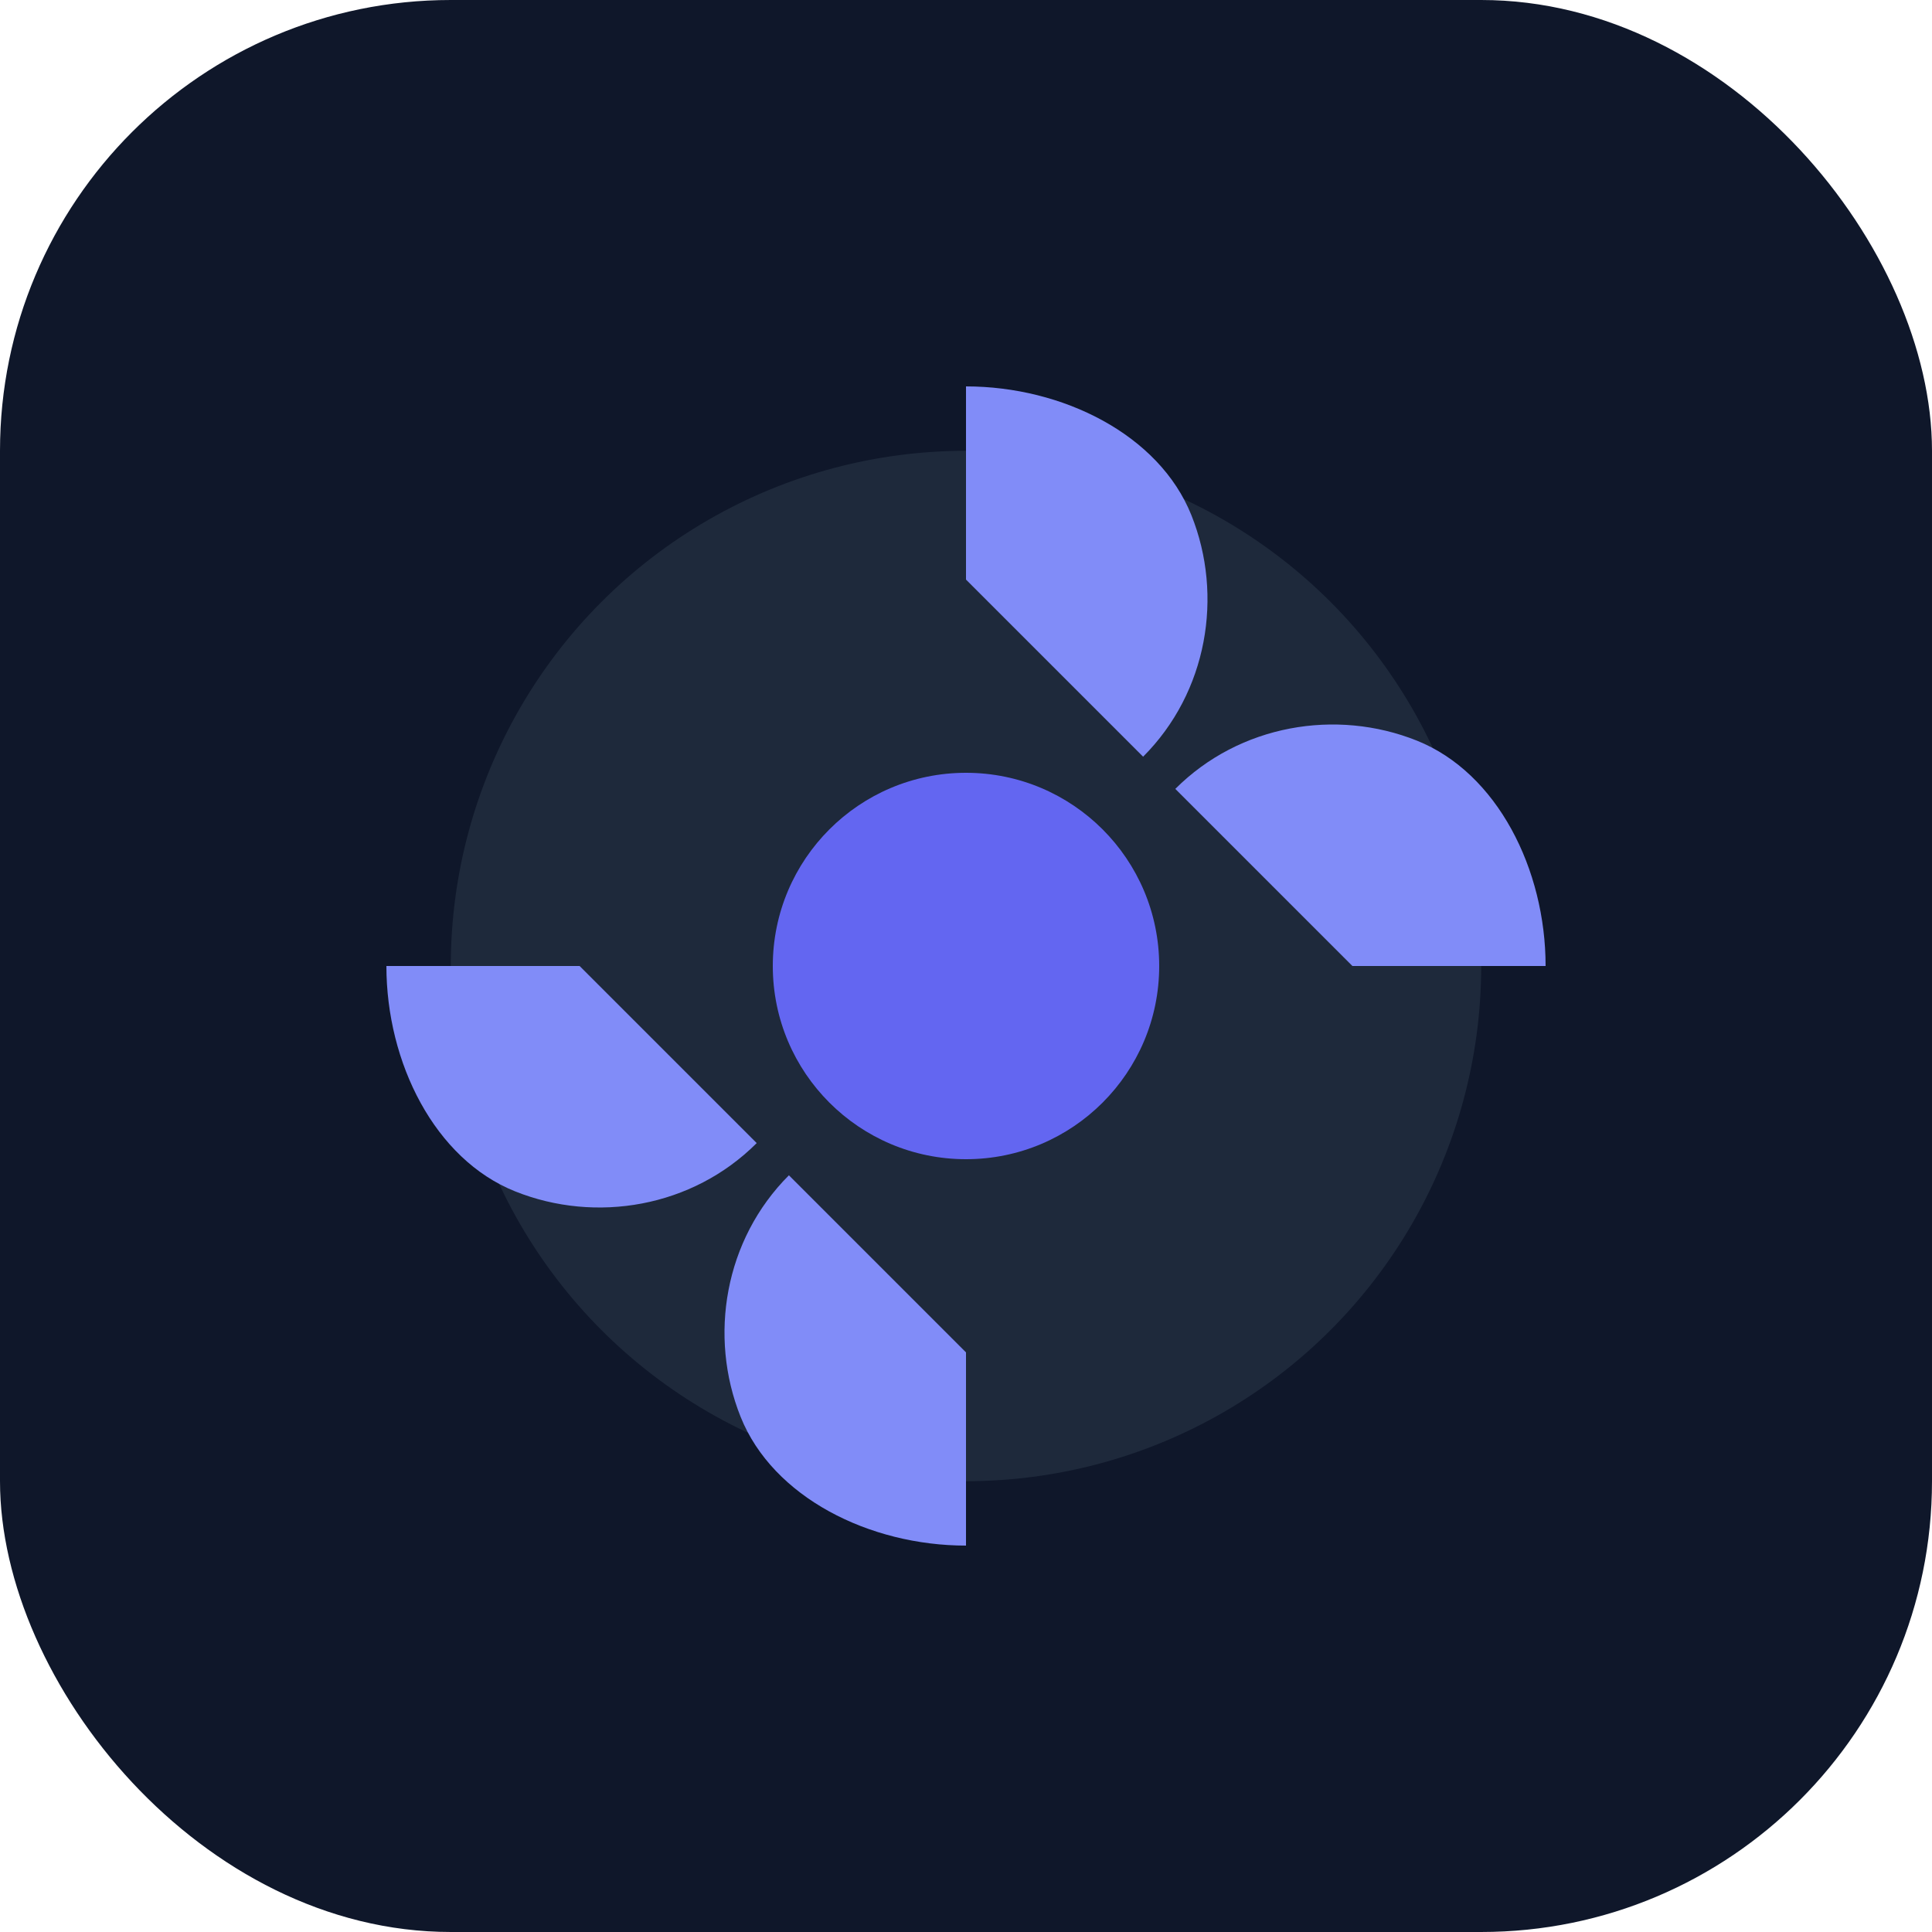 <svg xmlns="http://www.w3.org/2000/svg" viewBox="0 0 120 120">
  <rect width="120" height="120" rx="28" fill="#0F172A"/>
  <circle cx="60" cy="60" r="32" fill="#1E293B"/>
  <circle cx="60" cy="60" r="12" fill="#6366F1"/>
  <path d="M60 24c6 0 12 3 14 8 2 5 1 11-3 15l-11-11V24z" fill="#818CF8"/>
  <path d="M96 60c0-6-3-12-8-14-5-2-11-1-15 3l11 11H96z" fill="#818CF8"/>
  <path d="M60 96c-6 0-12-3-14-8-2-5-1-11 3-15l11 11V96z" fill="#818CF8"/>
  <path d="M24 60c0 6 3 12 8 14 5 2 11 1 15-3L36 60H24z" fill="#818CF8"/>
</svg>
